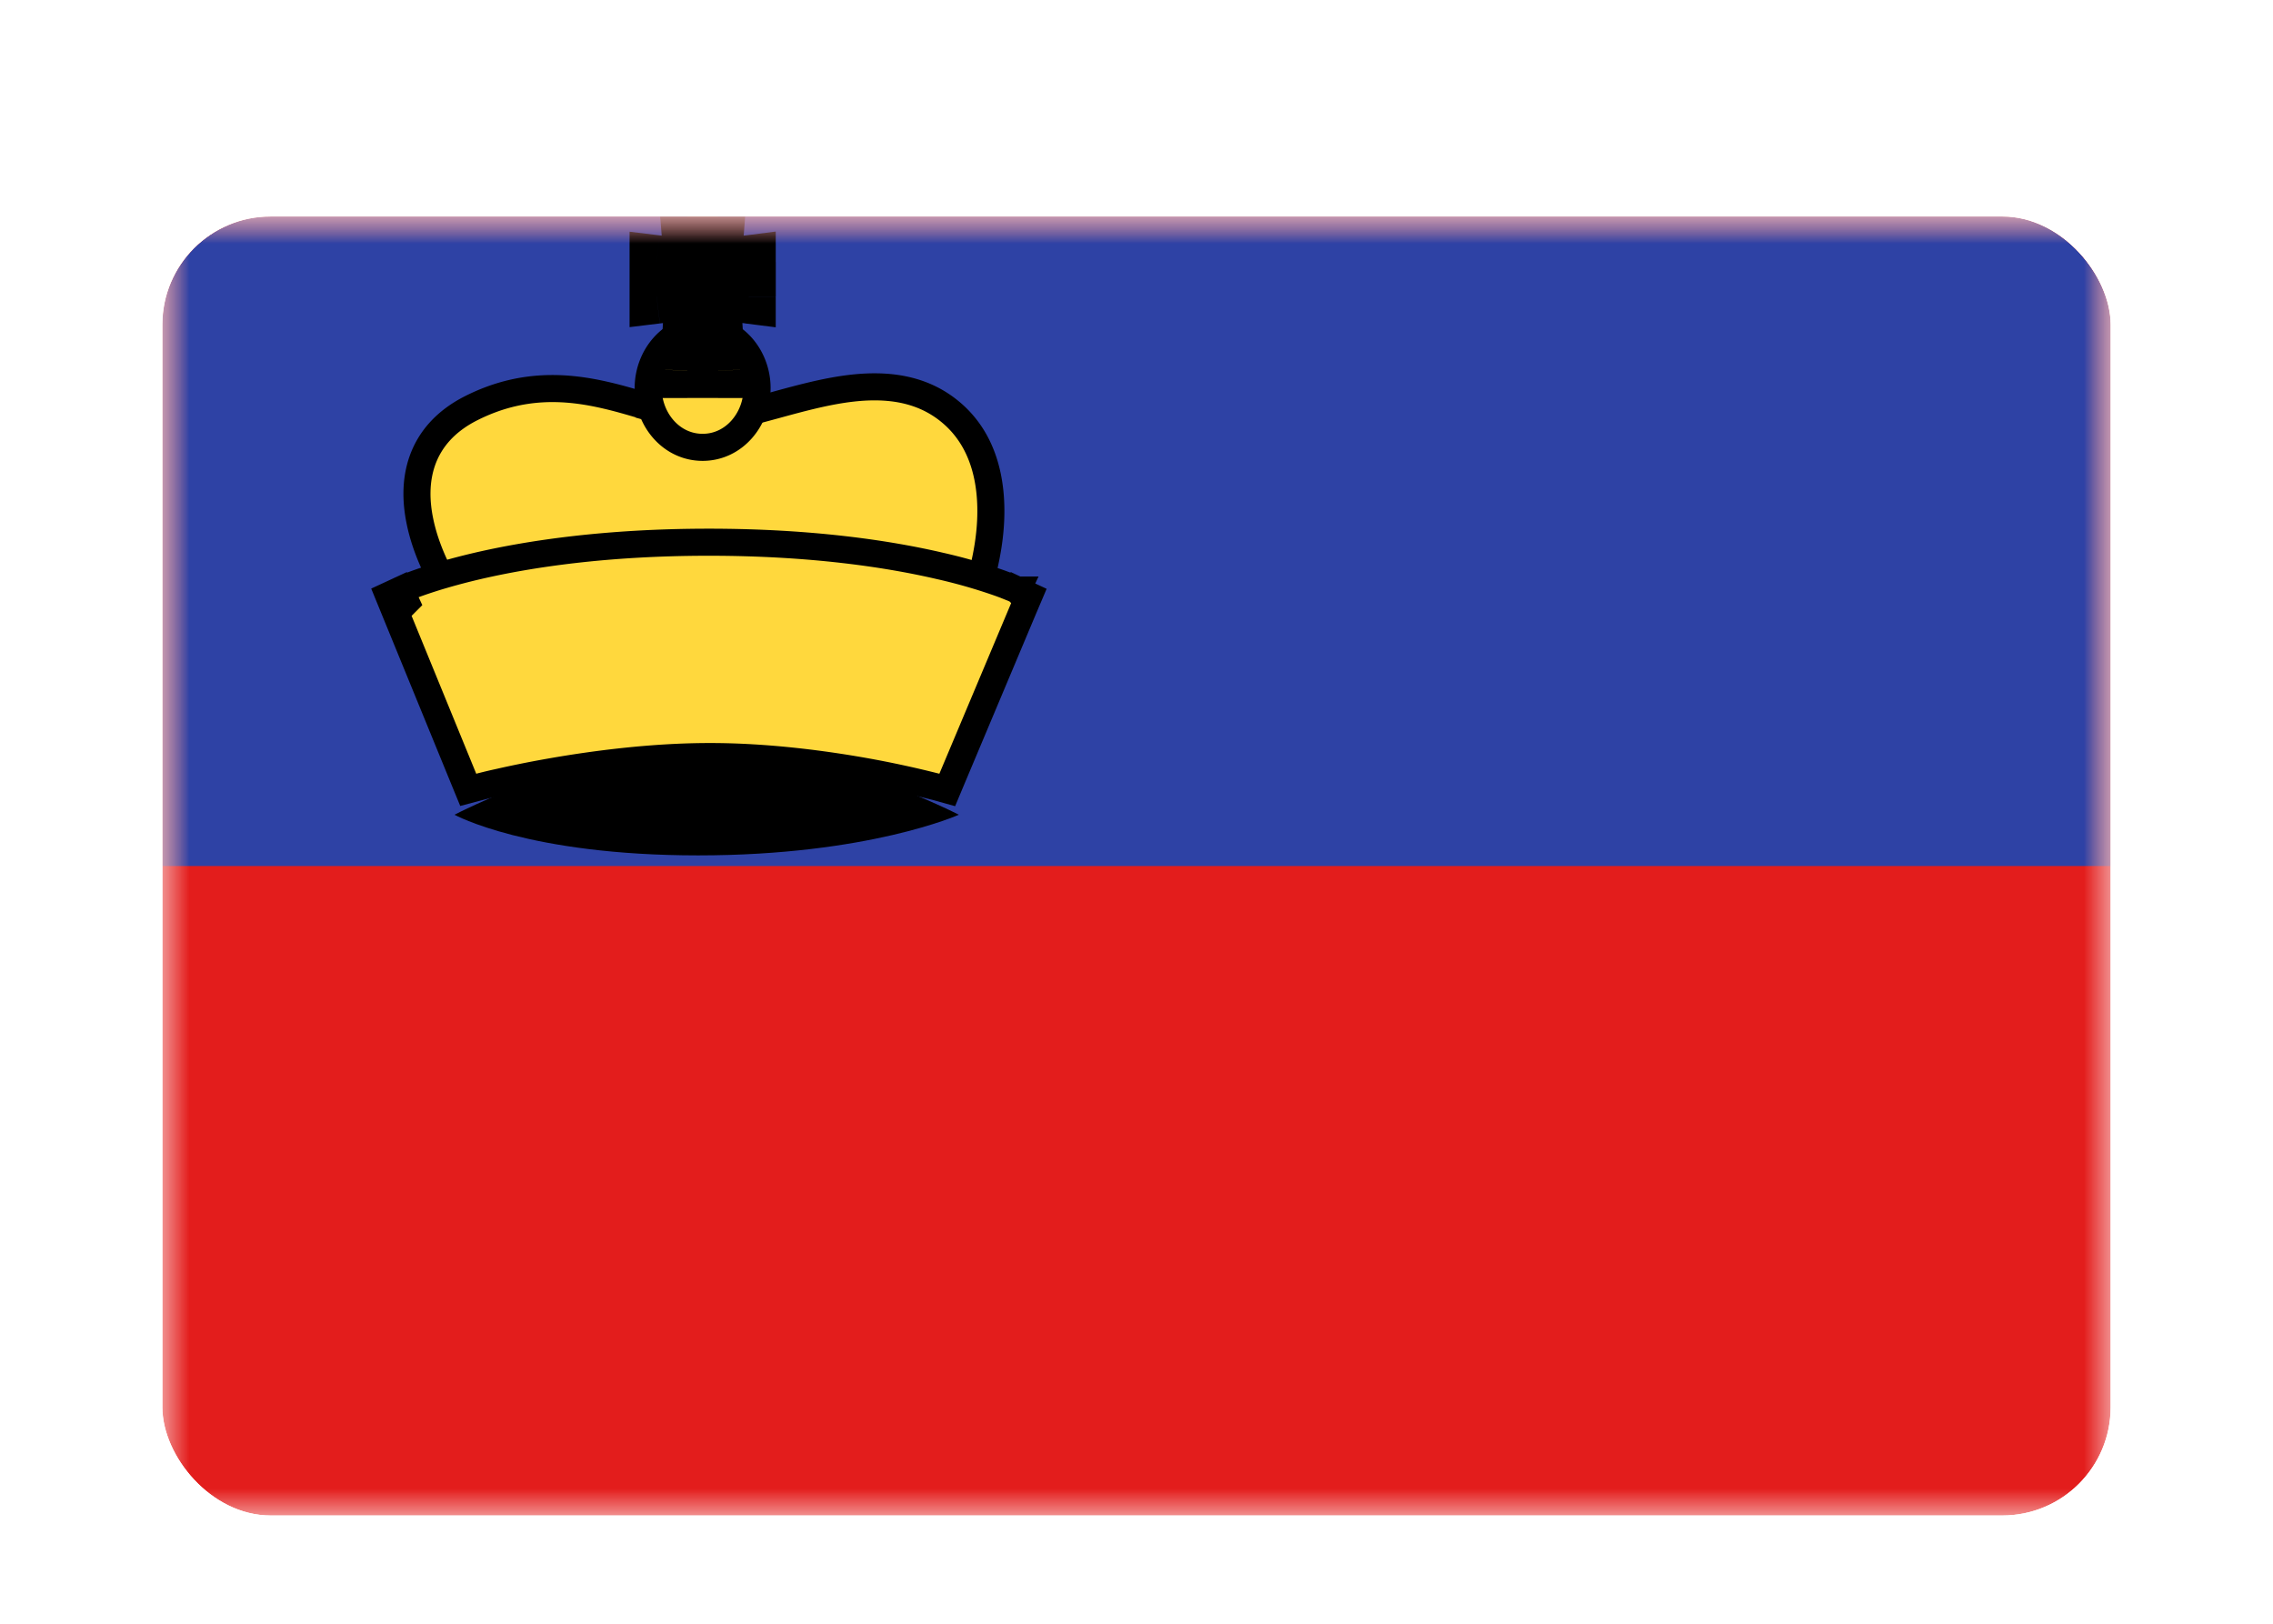 <svg xmlns="http://www.w3.org/2000/svg" width="42" height="30" fill="none"><g filter="url(#a)"><g clip-path="url(#b)"><mask id="c" width="36" height="24" x="3" y="2" maskUnits="userSpaceOnUse" style="mask-type:alpha"><path fill="#fff" d="M3 2h36v24H3z"/></mask><g mask="url(#c)"><path fill="#E31D1C" fill-rule="evenodd" d="M3 2v24h36V2H3Z" clip-rule="evenodd"/><mask id="d" width="36" height="24" x="3" y="2" maskUnits="userSpaceOnUse" style="mask-type:alpha"><path fill="#fff" fill-rule="evenodd" d="M3 2v24h36V2H3Z" clip-rule="evenodd"/></mask><g mask="url(#d)"><path fill="#2E42A5" fill-rule="evenodd" d="M3 2v12h36V2H3Z" clip-rule="evenodd"/><path fill="#000" fill-rule="evenodd" d="M8.398 13.053s1.357.751 4.503.751 4.816-.751 4.816-.751-2.467-1.275-4.673-1.275-4.646 1.275-4.646 1.275Z" clip-rule="evenodd"/><path fill="#FFD83D" stroke="#000" stroke-width=".5" d="m8.48 8.742-.21.137.074.113h9.678l.059-.166-.236-.084.236.084v-.003l.003-.005.006-.02a3.383 3.383 0 0 0 .093-.331c.05-.216.107-.516.122-.85.03-.656-.093-1.506-.798-2.05-.705-.545-1.595-.463-2.38-.288-.268.06-.54.134-.795.204l-.352.095c-.361.094-.67.158-.922.158-.25 0-.524-.06-.836-.147a21.207 21.207 0 0 1-.303-.088c-.224-.066-.465-.138-.707-.194-.732-.172-1.571-.236-2.504.234-.484.244-.768.586-.904.971-.133.378-.116.772-.045 1.117.07.345.198.656.306.88a4.166 4.166 0 0 0 .186.34l.013.022.004.005.001.002v.001l.21-.137Z"/><path fill="#FFD83D" stroke="#000" stroke-width=".5" d="m7.503 9.127-.106-.226-.216.1.09.22 1.298 3.17.083.202.212-.056h.001l.004-.001.018-.005a8.415 8.415 0 0 1 .338-.08c.232-.053.564-.123.964-.193.8-.14 1.864-.28 2.93-.28 1.064 0 2.108.14 2.889.28a18.828 18.828 0 0 1 1.262.273l.017.004.004.001.212.059.085-.203 1.333-3.168.094-.221-.218-.102-.106.226.106-.226h-.001l-.002-.002-.005-.002-.02-.008a5.657 5.657 0 0 0-.342-.132 9.97 9.97 0 0 0-1.067-.303c-.947-.22-2.364-.436-4.263-.436s-3.316.217-4.263.436c-.473.11-.829.22-1.068.303a5.625 5.625 0 0 0-.342.132l-.019.008-.005.002-.002.001.105.227Zm5.48-2.862c.581 0 1.006-.517 1.006-1.095s-.425-1.095-1.006-1.095-1.006.517-1.006 1.095.425 1.095 1.006 1.095Z"/><mask id="e" width="4" height="5" x="11.132" y="1" fill="#000" maskUnits="userSpaceOnUse"><path fill="#fff" d="M11.132 1h4v5h-4z"/><path fill-rule="evenodd" d="M13.267 2H12.7l.073.923-.64-.078v.634l.65-.08-.083 1.454h.567l-.084-1.456.651.082v-.634l-.64.082.073-.927Z" clip-rule="evenodd"/></mask><path fill="#FFD83D" fill-rule="evenodd" d="M13.267 2H12.7l.073.923-.64-.078v.634l.65-.08-.083 1.454h.567l-.084-1.456.651.082v-.634l-.64.082.073-.927Z" clip-rule="evenodd"/><path fill="#000" d="M12.7 2v-.5h-.542l.043.54L12.7 2Zm.567 0 .498.039.042-.539h-.54V2Zm-.494.923-.06.496.606.073-.048-.609-.498.04Zm-.64-.078.06-.496-.56-.068v.564h.5Zm0 .634h-.5v.565l.56-.068-.06-.497Zm.65-.08.499.03.034-.598-.594.072.06.497ZM12.7 4.854l-.5-.029-.03.529h.53v-.5Zm.567 0v.5h.53l-.031-.529-.5.029Zm-.084-1.456.062-.496-.596-.075.035.6.499-.029Zm.651.082-.063.496.563.071V3.48h-.5Zm0-.634h.5v-.568l-.563.072.063.496Zm-.64.082-.498-.039-.048.613.61-.078-.063-.496ZM12.7 2.5h.568v-1H12.7v1Zm.572.383-.073-.922-.997.078.073.923.997-.079Zm-1.199.459.64.077.12-.993-.64-.077-.12.993Zm.56.137v-.634h-1v.634h1Zm.09-.576-.65.08.121.993.65-.08-.121-.993Zm.477 1.978.083-1.453-.999-.057-.083 1.453.999.057Zm.068-.528H12.7v1h.567v-1Zm-.583-.927.084 1.456.998-.058-.084-1.456-.998.058Zm1.213-.443-.652-.082-.125.992.652.082.124-.992Zm-.563-.138v.634h1v-.634h-1Zm-.076.578.64-.082-.127-.992-.64.082.127.992Zm-.49-1.462-.072.927.997.078.072-.927-.997-.078Z" mask="url(#e)"/></g></g></g></g><defs><clipPath id="b"><rect width="36" height="24" x="3" y="2" fill="#fff" rx="2"/></clipPath><filter id="a" width="42" height="30" x="0" y="0" color-interpolation-filters="sRGB" filterUnits="userSpaceOnUse"><feFlood flood-opacity="0" result="BackgroundImageFix"/><feColorMatrix in="SourceAlpha" result="hardAlpha" values="0 0 0 0 0 0 0 0 0 0 0 0 0 0 0 0 0 0 127 0"/><feOffset dy="1"/><feGaussianBlur stdDeviation="1"/><feColorMatrix values="0 0 0 0 0.063 0 0 0 0 0.094 0 0 0 0 0.157 0 0 0 0.06 0"/><feBlend in2="BackgroundImageFix" result="effect1_dropShadow_91_26744"/><feColorMatrix in="SourceAlpha" result="hardAlpha" values="0 0 0 0 0 0 0 0 0 0 0 0 0 0 0 0 0 0 127 0"/><feOffset dy="1"/><feGaussianBlur stdDeviation="1.5"/><feColorMatrix values="0 0 0 0 0.063 0 0 0 0 0.094 0 0 0 0 0.157 0 0 0 0.1 0"/><feBlend in2="effect1_dropShadow_91_26744" result="effect2_dropShadow_91_26744"/><feBlend in="SourceGraphic" in2="effect2_dropShadow_91_26744" result="shape"/></filter></defs></svg>